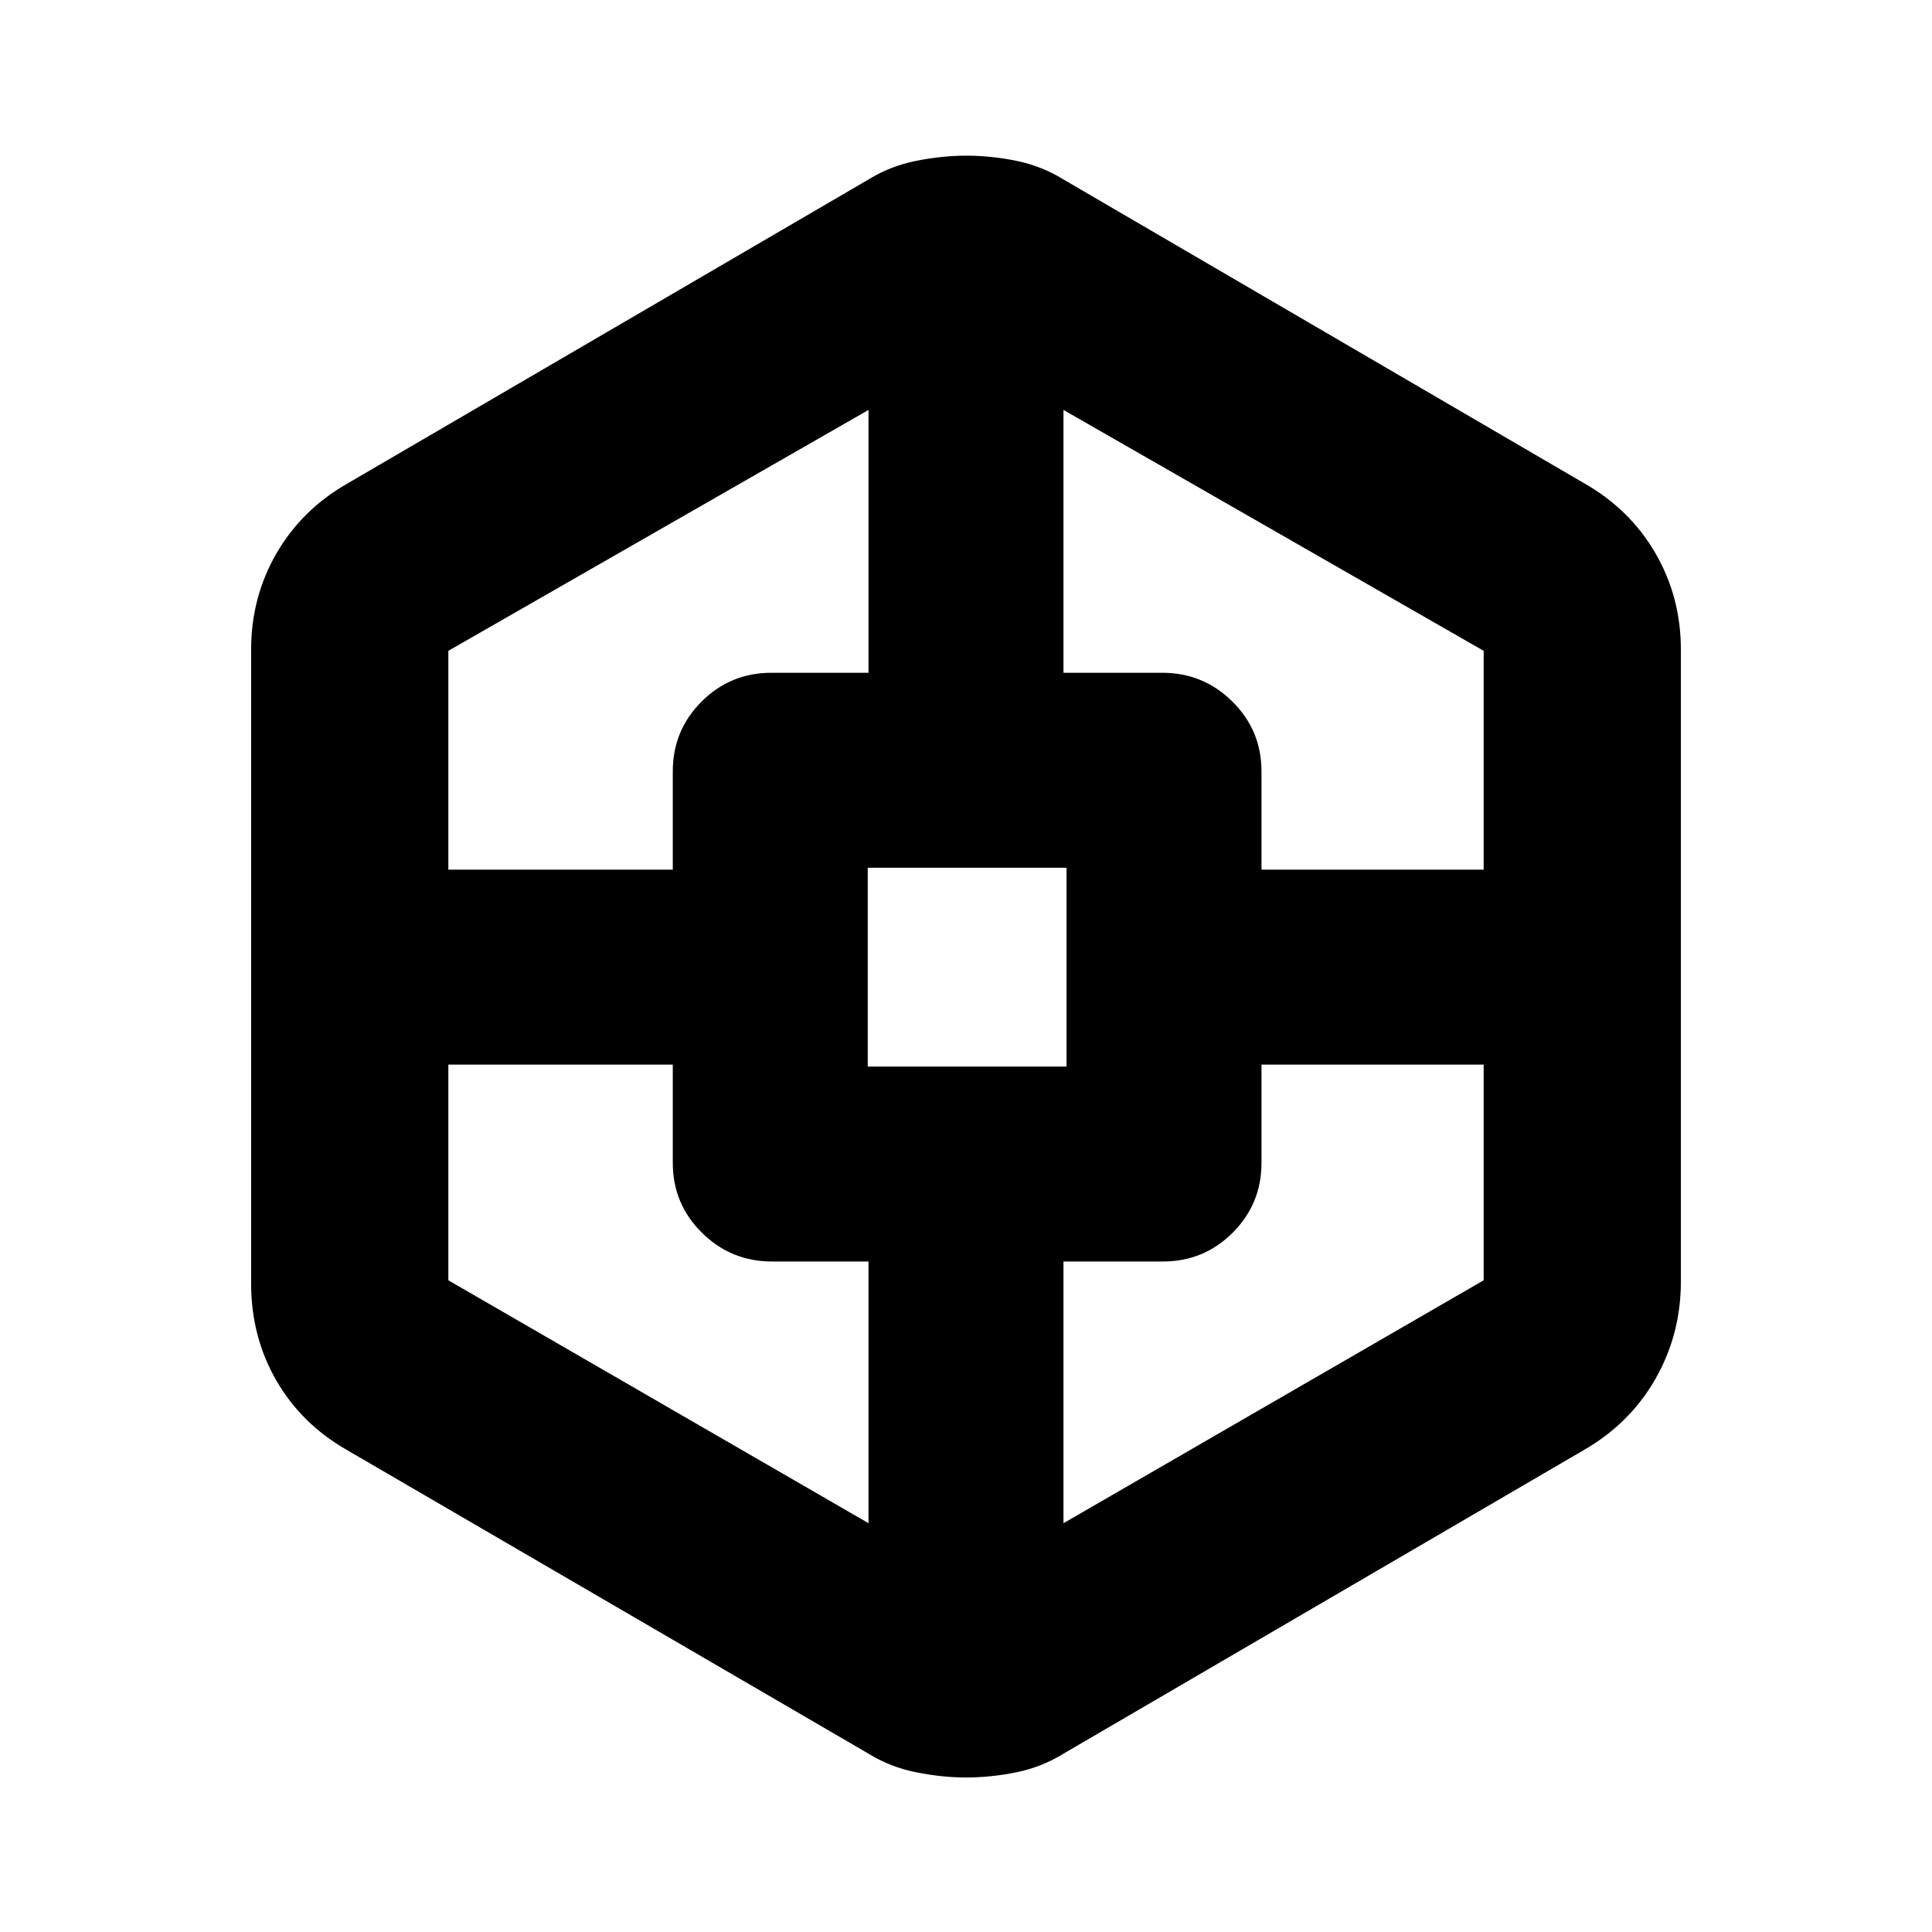 <svg xmlns="http://www.w3.org/2000/svg" height="20" viewBox="0 -960 960 960" width="20"><path d="M480-76.78q-11.83 0-24.72-2.57-12.89-2.56-23.72-9.26L172.65-239.35q-22.74-12.91-35.3-34.62-12.57-21.72-12.57-48.29v-314.91q0-26.22 12.72-48.07 12.71-21.85 35.72-34.85l258.34-150.74q10.83-6.69 23.72-9.26 12.89-2.56 25-2.56t24.72 2.56q12.61 2.57 23.44 9.26l258.34 150.74q23.01 13 35.72 34.85 12.72 21.85 12.72 48.07v313.91q0 26.37-12.72 48.55-12.71 22.18-35.72 35.36L528.44-88.61q-10.83 6.7-23.43 9.26-12.6 2.57-25.01 2.57ZM222.78-431v107.17l208.78 120.7v-130.04h-48.01q-20.33 0-34.79-14.31t-14.46-34.69V-431H222.78Zm0-96.87H334.3v-48.83q0-20.38 14.31-34.69 14.31-14.31 34.69-14.31h48.26v-130.6L222.78-636.61v108.74Zm208.4 97.83h98.78v-98.78h-98.78v98.78Zm306.04-.96H626.83v48.83q0 20.38-14.31 34.69-14.31 14.31-34.69 14.31h-49.39v130.04l208.78-120.7V-431Zm0-96.87v-108.74L528.44-756.3v130.6h49.14q20.33 0 34.79 14.31t14.46 34.69v48.83h110.39Z"/></svg>